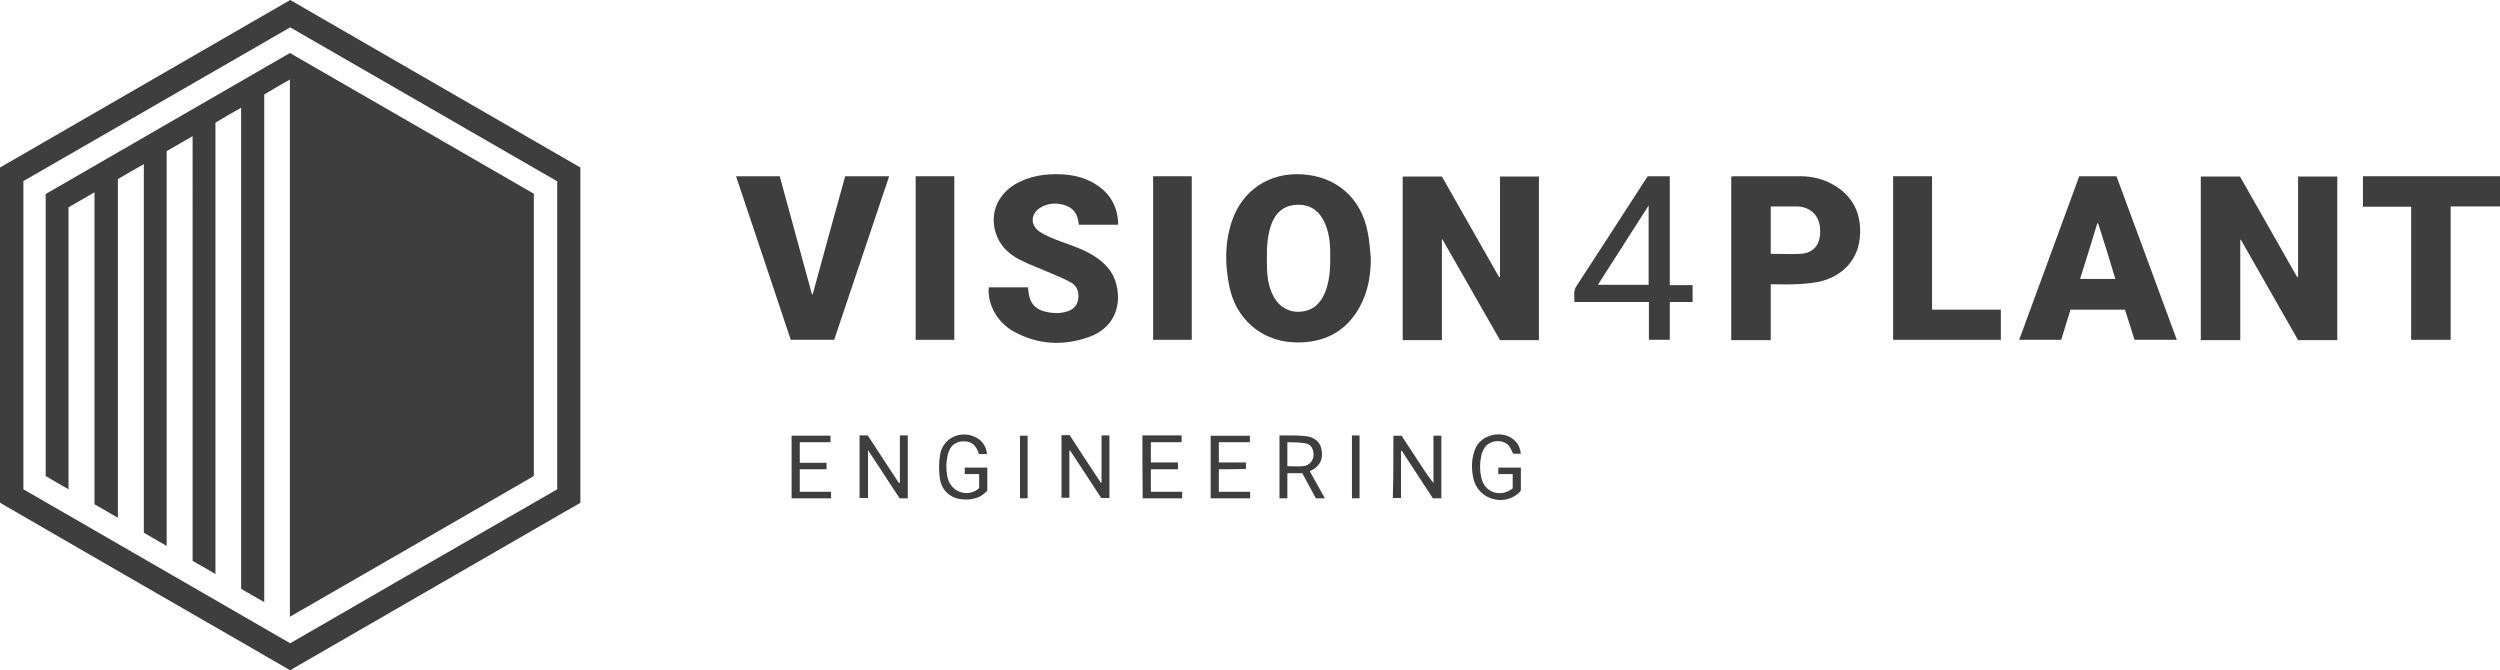 <?xml version="1.0" encoding="UTF-8"?><svg id="uuid-6868482c-98ba-4c77-9c04-935b92d8e677" xmlns="http://www.w3.org/2000/svg" viewBox="0 0 886.5 237.7"><g id="uuid-9132a833-9bf3-40b9-96c2-27ed67f1a459"><g><path d="m102.9,237.7c-4.8-2.8-9.7-5.6-14.5-8.4-29.2-16.8-58.3-33.6-87.5-50.5-.3-.2-.6-.4-.9-.6V59.4C34.3,39.6,68.6,19.8,102.9,0c34.3,19.8,68.6,39.6,102.9,59.4v118.9c-3.1,1.8-6.3,3.6-9.4,5.4-30.7,17.7-61.5,35.5-92.2,53.2-.4.2-.7.5-1,.7,0,0-.2,0-.3,0ZM8.3,64.2v109.3c31.5,18.2,63.1,36.4,94.6,54.6,31.6-18.3,63.2-36.5,94.7-54.6v-109.2c-31.6-18.2-63.1-36.4-94.7-54.6-31.5,18.2-63,36.3-94.6,54.5Z" style="fill:#3f3e3e;"/><path d="m886.5,73.2h-17.5v47.3h-14v-47.2h-17.1v-10.8h48.6v10.7Z" style="fill:#3f3e3e;"/><path d="m794.4,120.6h-14v-58h13.9c6.7,11.8,13.5,23.8,20.3,35.7,0,0,.2,0,.3-.1v-35.6h13.9v58h-13.9c-6.7-11.8-13.5-23.7-20.3-35.6,0,0-.2,0-.2.1v35.5Z" style="fill:#3f3e3e;"/><path d="m545.7,120.6h-13.8c-6.8-11.9-13.6-23.8-20.4-35.7h-.2v35.7h-13.9v-58h13.9c6.8,11.9,13.5,23.8,20.3,35.7,0,0,.2-.1.3-.1v-35.6h13.8c0,19.2,0,38.5,0,58Z" style="fill:#3f3e3e;"/><path d="m486.1,91.5c0,6.2-1,12.1-4.1,17.6-4.4,7.9-11.4,11.9-20.3,12.3-6.6.3-12.6-1.4-17.7-5.7-4.4-3.8-7-8.7-8.1-14.3-1.6-7.8-1.6-15.6,1-23.2,3.7-10.7,13.1-17,24.5-16.4,12.3.6,21.3,8.3,23.6,20.6.6,2.9.8,6,1.1,9.1Zm-14.4,0v-1.3c0-4.2-.4-8.3-2.4-12.1-1.9-3.6-4.8-5.5-8.9-5.5s-7.2,1.8-9,5.6c-.5,1-.8,2-1.1,3-1.3,4.7-1.1,9.5-1,14.3.1,3.4.7,6.7,2.4,9.8,2.3,4.1,6.4,6,11,5,4.1-.9,6.2-3.9,7.5-7.5,1.3-3.7,1.5-7.5,1.5-11.3Z" style="fill:#3f3e3e;"/><path d="m737.3,62.5h13.2c7.1,19.3,14.3,38.6,21.4,58h-15c-1.1-3.5-2.2-7.1-3.4-10.7h-19.3c-1.1,3.6-2.2,7.1-3.3,10.7h-14.9c7.1-19.3,14.2-38.7,21.3-58Zm6.7,16.7h-.3c-2,6.5-4,13.1-6.1,19.7h12.5c-2-6.7-4-13.2-6.1-19.7Z" style="fill:#3f3e3e;"/><path d="m396.4,79.7h-13.8c-.1-.3-.1-.6-.2-.9-.3-3.1-2-5.2-5-6.1-2.7-.8-5.4-.7-7.9.6-4,2-4.5,6.4-.8,8.9,2.2,1.4,4.7,2.4,7.1,3.3,4,1.5,8.2,2.8,11.9,5.1,4,2.5,7.1,5.7,8.2,10.4,2,8.2-1.5,15.5-9.5,18.4-9.3,3.4-18.5,2.9-27.2-2-5.6-3.2-9.1-9.5-8.6-15.5h13.9c.1.8.2,1.5.3,2.3.5,3.2,2.2,5.3,5.4,6.2,2.7.7,5.4.9,8,.1,2.1-.6,3.7-1.9,4.1-4.2.4-2.4-.2-4.7-2.3-6-2.3-1.3-4.7-2.3-7.1-3.3-3.8-1.7-7.8-3.1-11.5-5-4-2.1-7.1-5.2-8.4-9.7-2-6.8.8-13.4,7.2-17.1,4.9-2.8,10.3-3.6,15.9-3.4,5.2.2,9.9,1.5,14.1,4.7,4,3.1,6,7.3,6.3,12.3,0,.2,0,.5-.1.9Z" style="fill:#3f3e3e;"/><path d="m627.9,120.6h-14v-58c.4,0,.7-.1,1.1-.1h23.4c4,0,7.9.9,11.5,2.9,6.8,3.8,10,9.8,9.7,17.5-.3,8.8-5.9,15.2-15,17.1-2.7.5-5.5.7-8.2.8-2.8.1-5.6,0-8.5,0v19.8Zm0-30.6c3.6,0,7.2.2,10.7,0,3.4-.2,5.8-2.1,6.5-5.1.3-1.2.4-2.5.3-3.8-.3-4.9-3.6-7.9-8.5-7.9h-7.8c-.4,0-.8,0-1.2.1v16.7Z" style="fill:#3f3e3e;"/><path d="m299.7,62.5h15.6c-6.5,19.4-13,38.7-19.5,58h-15.4c-6.4-19.3-12.9-38.6-19.4-58h15.5c3.8,13.9,7.6,27.9,11.4,41.8h.3c3.8-13.9,7.6-27.8,11.5-41.8Z" style="fill:#3f3e3e;"/><path d="m671.3,120.5v-58h13.8v47.3h24.4v10.7h-38.2Z" style="fill:#3f3e3e;"/><path d="m600.1,107.1h-8v13.4h-7.4v-13.4h-26.4c0-2.1-.5-4,.8-5.8,8.3-12.7,16.5-25.4,24.7-38.1.2-.2.3-.5.5-.7h7.8v38.6h8.1c0,2,0,3.9,0,6Zm-15.5-6.1v-28.1c-6.1,9.5-12,18.7-18,28.1h18Z" style="fill:#3f3e3e;"/><path d="m324.7,62.5h13.7v58h-13.7v-58Z" style="fill:#3f3e3e;"/><path d="m422.6,120.5h-13.7v-58h13.7v58Z" style="fill:#3f3e3e;"/><path d="m319.1,171.2v-16.8h2.8v22.3h-2.9c-3.6-5.5-7.3-11.1-11.2-17.1v17h-3v-22.2h2.9c3.6,5.5,7.3,11.2,11,16.8.2.1.3,0,.4,0Z" style="fill:#3f3e3e;"/><path d="m390.6,171.2v-16.8h2.8v22.2h-2.9c-3.6-5.5-7.3-11.2-11-16.8-.1,0-.2,0-.3,0v16.7h-2.8v-22.2h2.9c3.6,5.6,7.3,11.2,11,16.8,0,.1.2.1.3,0Z" style="fill:#3f3e3e;"/><path d="m494.1,154.5h2.9c1.8,2.8,3.7,5.6,5.5,8.4,1.8,2.8,3.7,5.7,5.8,8.4v-16.8h2.8v22.2h-3c-3.6-5.5-7.3-11.1-11-16.8,0,0-.2,0-.3,0v16.7h-2.9c.2-7.4.2-14.8.2-22.2Z" style="fill:#3f3e3e;"/><path d="m464.5,167.2c1.7,3.1,3.5,6.3,5.3,9.5h-3.2c-1.6-2.9-3.2-5.9-4.8-8.9h-5.3v8.9h-2.8v-22.3h1.5c2.4,0,4.9,0,7.3.2,3.4.2,5.6,2,6.1,4.7.7,3.5-.5,5.9-3.7,7.6-.2,0-.3,0-.4.3Zm-8.1-1.9c2,0,3.8.2,5.6,0,2.3-.2,3.6-1.8,3.8-3.8,0-2.3-.8-3.9-2.9-4.3-2.1-.4-4.2-.3-6.4-.4,0,2.9,0,5.6,0,8.5Z" style="fill:#3f3e3e;"/><path d="m347.2,173.1v-5h-5.1v-2.3h8v7.9c0,.3-.2.6-.5.8-.7.6-1.4,1.2-2.2,1.6-2.2,1-4.5,1.2-6.8.9-4.1-.6-6.9-3.5-7.4-7.8-.3-2.7-.3-5.5.2-8.2,1.1-6,7.9-8.8,13.2-5.6,2.1,1.3,3.1,3.2,3.4,5.6h-2.8c-.1,0-.1-.2-.2-.4-1-2.9-2.6-4.1-5.3-4.1-2.8,0-4.7,1.5-5.5,4.3-.8,2.9-.8,6-.1,8.9,1.4,5,7.3,6.8,11.1,3.4Z" style="fill:#3f3e3e;"/><path d="m536.4,173.1v-5h-5.1v-2.3h8c0,2.7,0,5.3,0,7.9,0,.5-.7,1.1-1.2,1.5-5.4,4.3-13.7,1.7-15.5-5-.9-3.5-.9-7.1.3-10.5,1.9-5.8,10.2-7.6,14.4-3.3,1.2,1.2,1.8,2.7,2,4.5h-2.7c-.6-1-.9-2.1-1.6-2.9-2.2-2.4-6.8-2-8.6.8-.4.7-.8,1.4-1,2.2-.7,2.9-.8,5.9,0,8.8,1.1,4.5,5.9,6.4,9.9,4.1.5-.2.8-.6,1.2-.8Z" style="fill:#3f3e3e;"/><path d="m405.1,154.4h13.9v2.4h-10.9v7.2h9.6v2.4h-9.6v8h11.1v2.3h-14c-.1-7.4-.1-14.8-.1-22.3Z" style="fill:#3f3e3e;"/><path d="m432.2,166.4v8h11.1v2.3h-14v-22.2h13.9v2.3h-11v7.2h9.6v2.3c-3.2.1-6.4.1-9.6.1Z" style="fill:#3f3e3e;"/><path d="m283.6,156.8v7.3h9.5v2.3h-9.5v8h11.1v2.3h-14v-22.2h13.8v2.3c-3.6,0-7.2,0-10.9,0Z" style="fill:#3f3e3e;"/><path d="m361.7,154.5h2.7v22.2h-2.7v-22.2Z" style="fill:#3f3e3e;"/><path d="m482.1,176.7h-2.7v-22.3h2.7v22.3Z" style="fill:#3f3e3e;"/><path d="m76.5,203.6c-2.9-1.7-5.5-3.2-8.2-4.7V48.3c-3.2,1.8-6.2,3.6-9.2,5.3v140c-2.8-1.6-5.4-3.1-8.1-4.7V58.2c-3.2,1.8-6.1,3.5-9.2,5.3v120.1c-2.9-1.7-5.5-3.2-8.3-4.8v-110.6c-3.1,1.8-6.1,3.5-9.2,5.3v100c-2.9-1.6-5.5-3.2-8.1-4.7v-100c28.8-16.6,57.7-33.3,86.6-50,28.9,16.6,57.7,33.3,86.5,49.9v100.1c-28.7,16.6-57.5,33.2-86.5,49.9V28.2c-3.2,1.8-6.1,3.5-9.1,5.3v180c-2.8-1.6-5.5-3.1-8.2-4.7V38.2c-3.2,1.8-6.1,3.5-9.1,5.3,0,53.3,0,106.5,0,160.1Z" style="fill:#3f3e3e;"/></g></g></svg>